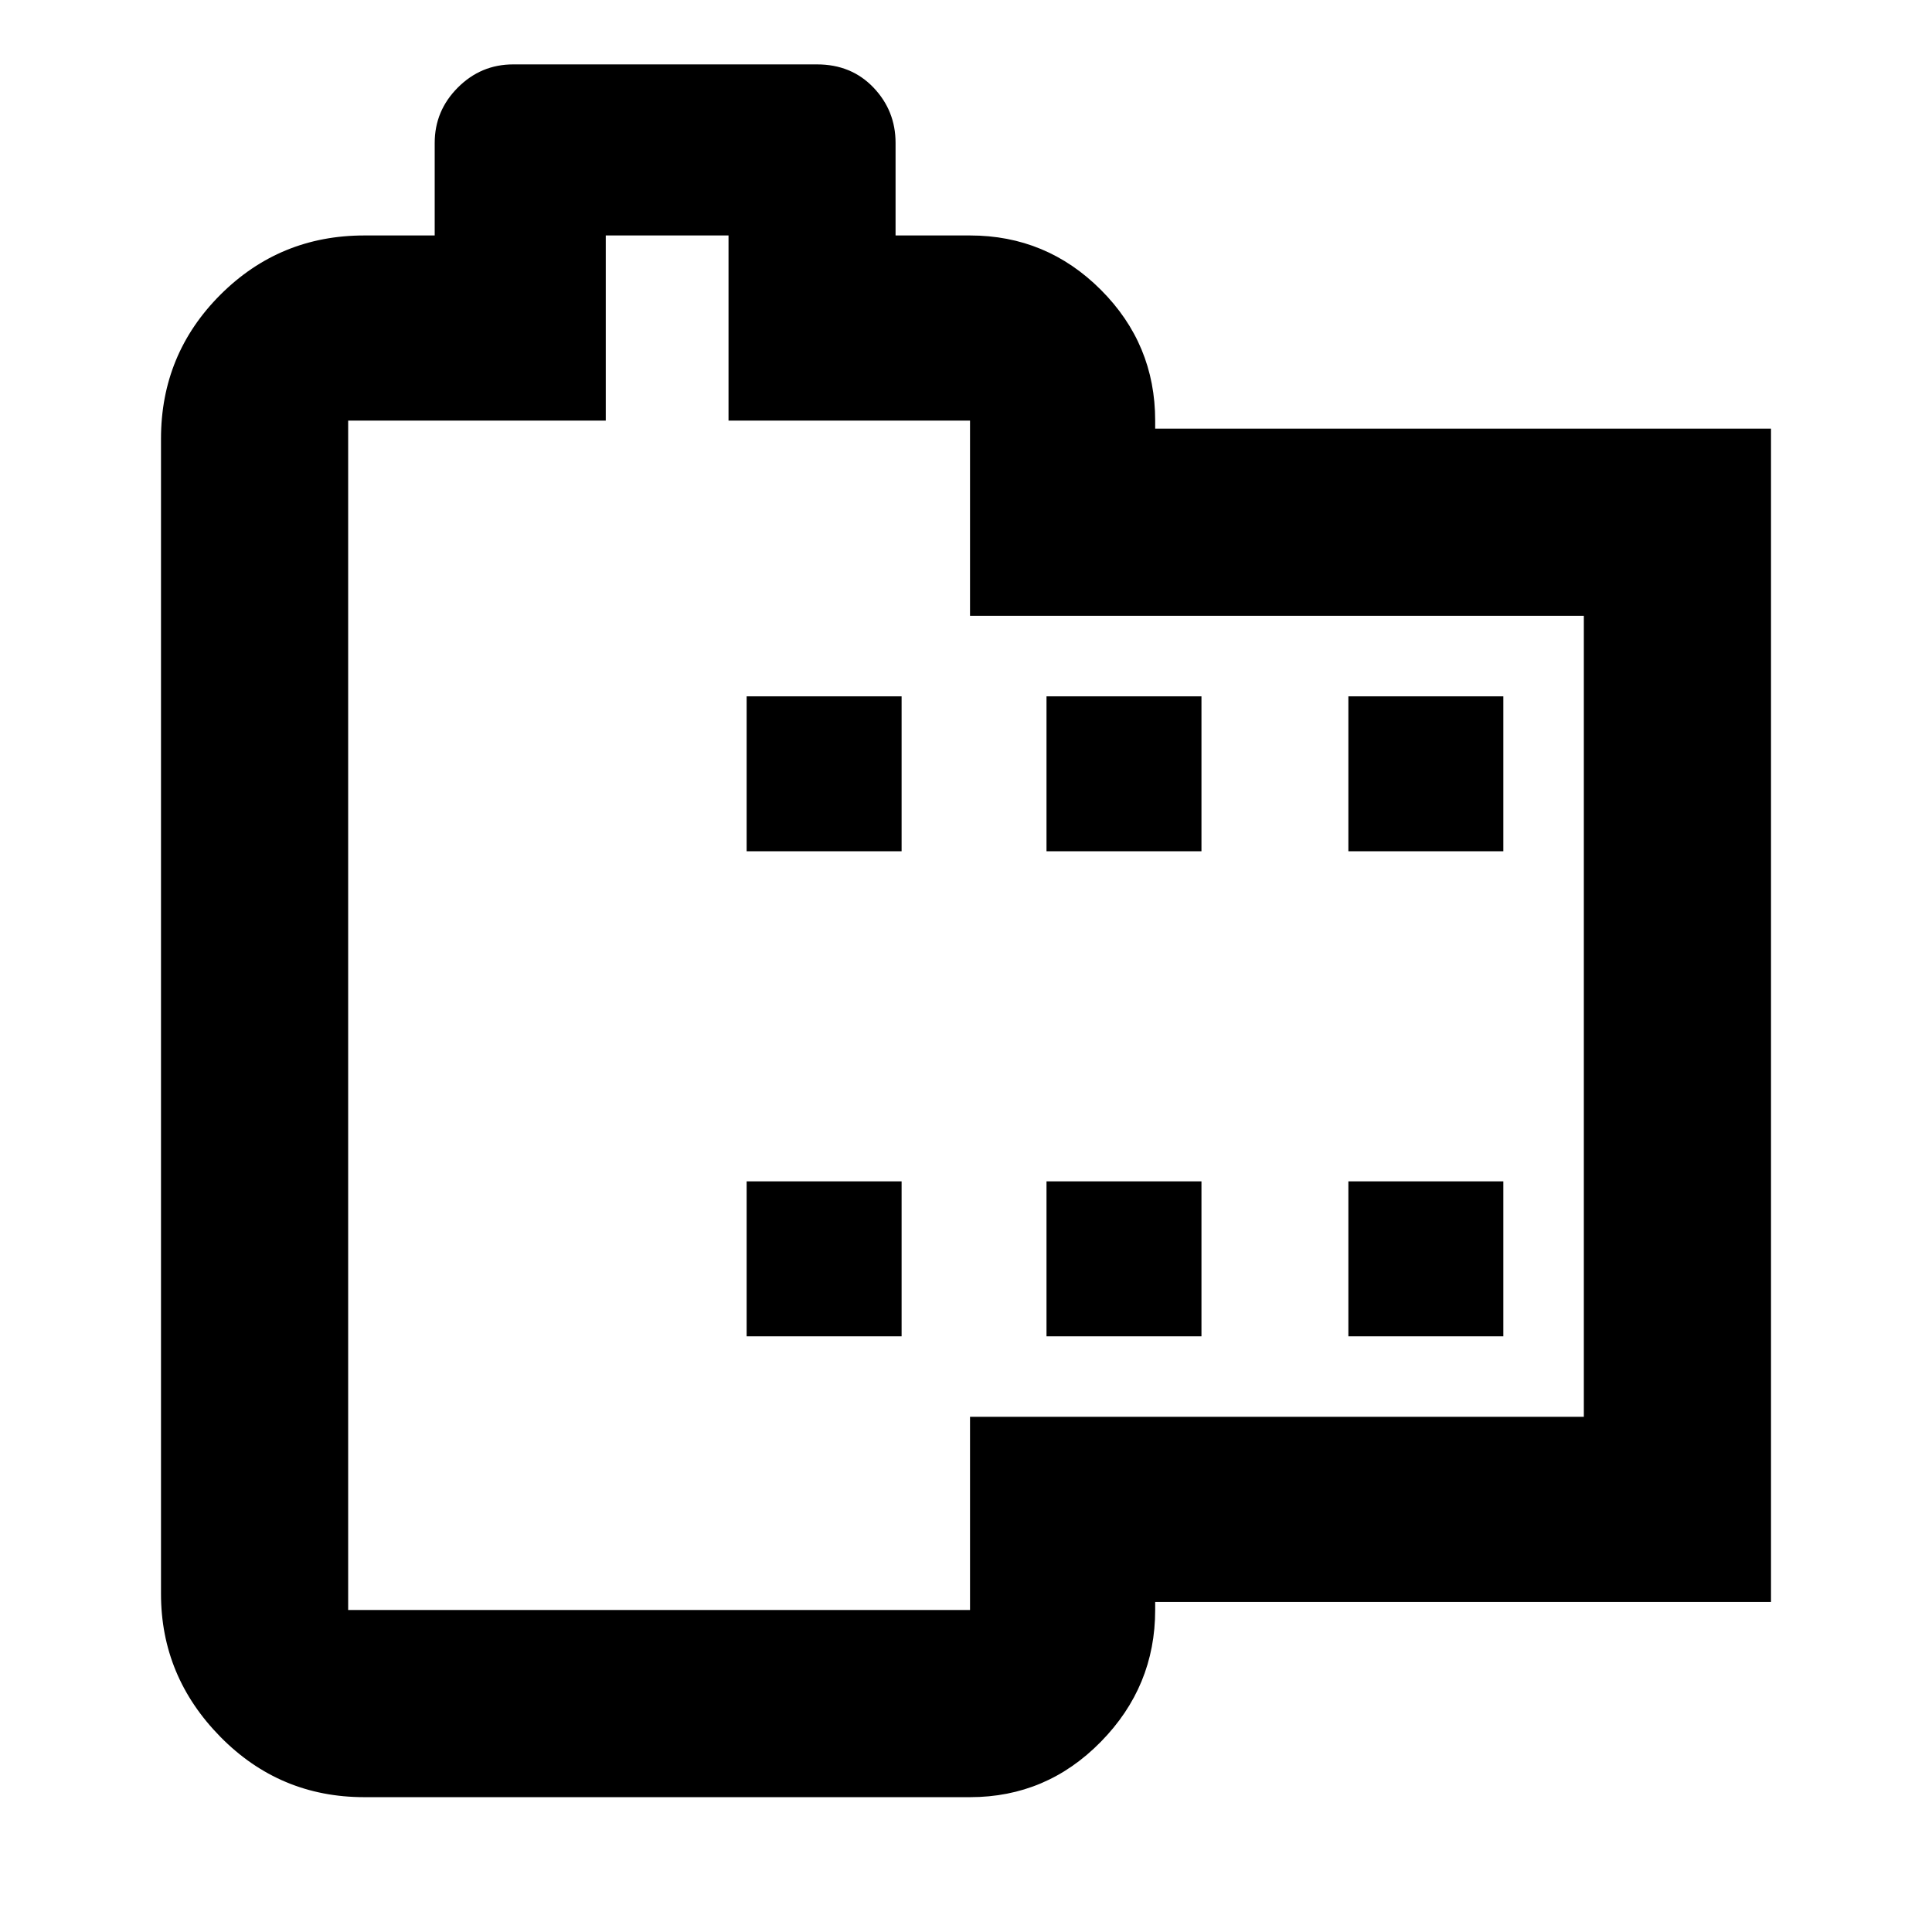 <svg xmlns="http://www.w3.org/2000/svg" height="24" width="24"><path d="M22 19.9h-7.65v.1q0 .95-.675 1.637-.675.688-1.625.688H4.525q-1.05 0-1.788-.75Q2 20.825 2 19.8V5.45q0-1.05.737-1.788.738-.737 1.788-.737H5.4v-1.15q0-.4.288-.688Q5.975.8 6.375.8h3.775q.425 0 .7.287.275.288.275.688v1.15h.925q.95 0 1.625.675t.675 1.625v.1H22Zm-2.325-2.3V7.65H12.05V5.225h-3v-2.3H7.525v2.3h-3.2V20h7.725v-2.4Zm-10.4-1H11.2v-1.925H9.275Zm0-6.025H11.2V8.65H9.275ZM13 16.6h1.925v-1.925H13Zm0-6.025h1.925V8.65H13Zm3.75 6.025h1.925v-1.925H16.75Zm0-6.025h1.925V8.65H16.75ZM12 11.45Z"/></svg>